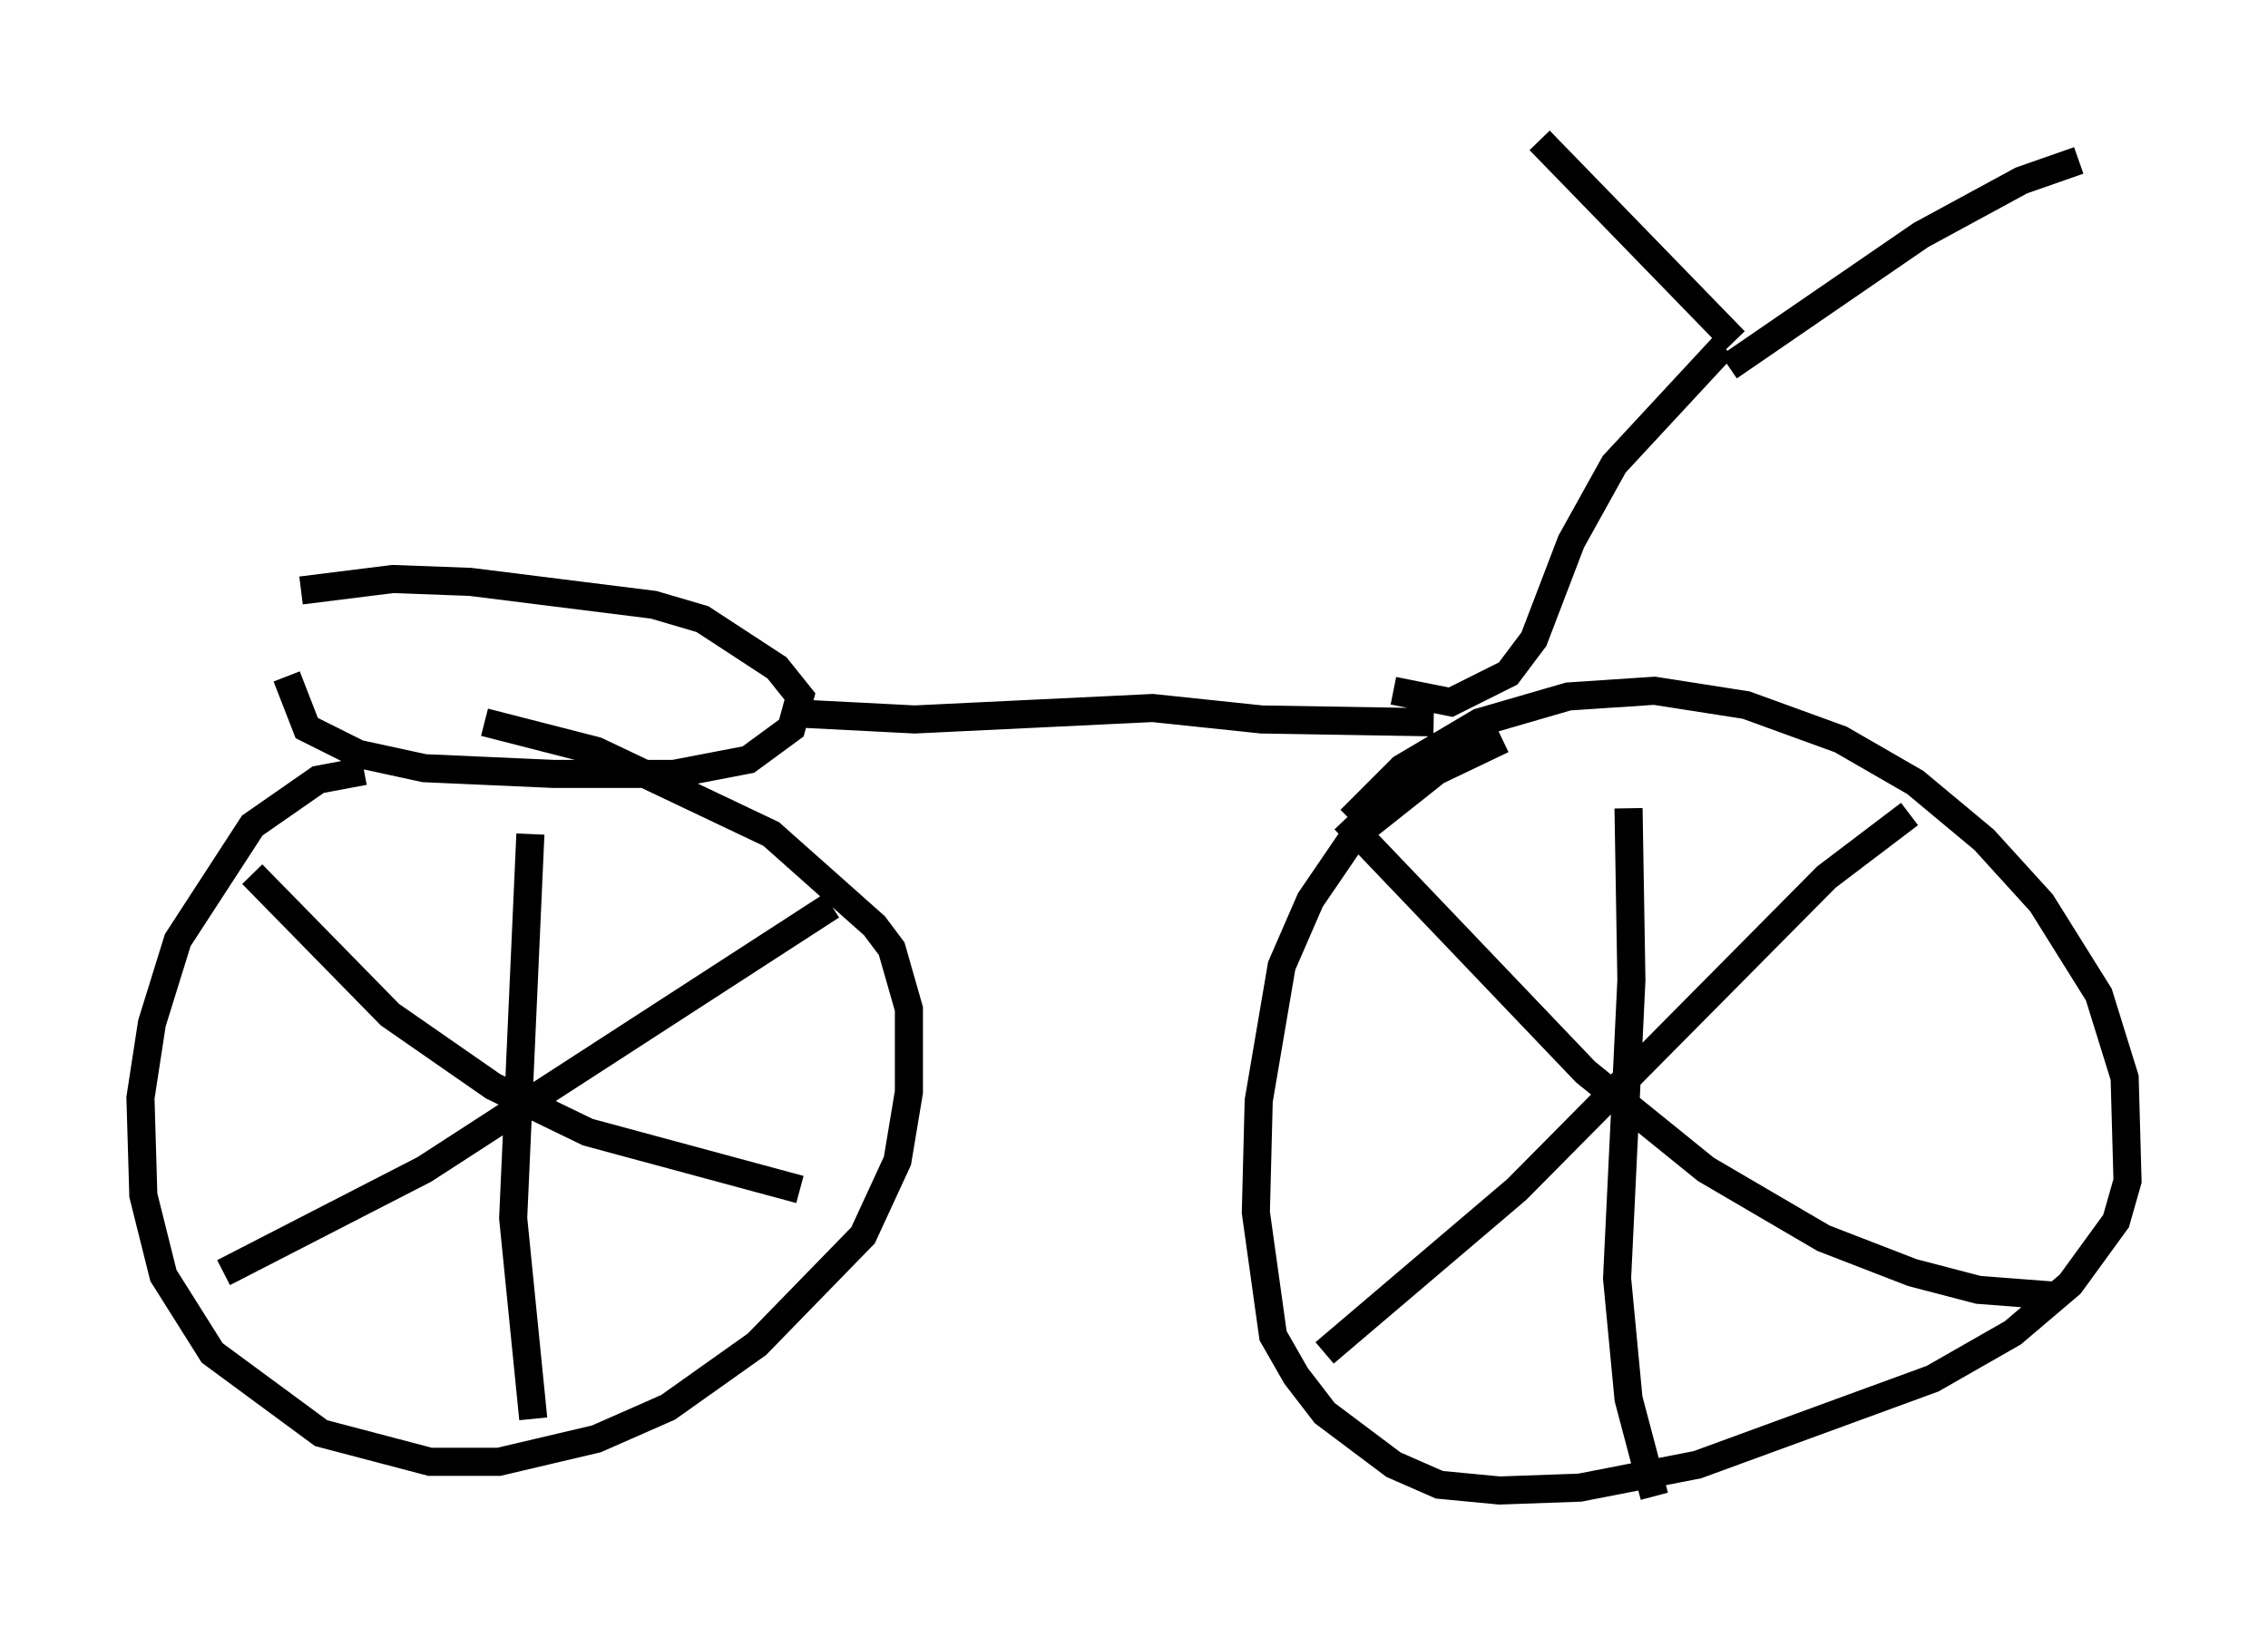 <?xml version="1.0" encoding="utf-8" ?>
<svg baseProfile="full" height="58.286" version="1.1" width="80.745" xmlns="http://www.w3.org/2000/svg" xmlns:ev="http://www.w3.org/2001/xml-events" xmlns:xlink="http://www.w3.org/1999/xlink"><defs /><rect fill="white" height="58.286" width="80.745" x="0" y="0" /><path d="M9.9, 21.334 m0.306, 2.756 l0.715, 1.838 1.838, 0.919 l2.348, 0.51 4.594, 0.204 l4.288, 0.0 2.654, -0.51 l1.531, -1.123 0.306, -1.123 l-0.817, -1.021 -2.654, -1.735 l-1.735, -0.51 -6.533, -0.817 l-2.756, -0.102 -3.267, 0.408 m17.865, 4.39 l3.981, 0.204 8.473, -0.408 l3.879, 0.408 6.125, 0.102 m-38.078, 1.735 l-1.633, 0.306 -2.348, 1.633 l-2.654, 4.083 -0.919, 2.96 l-0.408, 2.654 0.102, 3.471 l0.715, 2.858 1.735, 2.756 l3.879, 2.858 3.879, 1.021 l2.45, 0.0 3.471, -0.817 l2.552, -1.123 3.165, -2.246 l3.777, -3.879 1.225, -2.654 l0.408, -2.45 0.0, -2.96 l-0.613, -2.144 -0.613, -0.817 l-3.675, -3.267 -6.227, -2.96 l-3.981, -1.021 m1.735, 24.807 l-0.715, -7.146 0.613, -13.679 m-10.923, 15.619 l7.146, -3.675 14.496, -9.392 m-20.621, -1.123 l4.9, 5.002 3.675, 2.552 l3.369, 1.633 7.554, 2.042 m25.011, -16.027 l-2.348, 1.123 -2.96, 2.348 l-1.531, 2.246 -1.021, 2.348 l-0.817, 4.798 -0.102, 3.981 l0.613, 4.39 0.817, 1.429 l1.021, 1.327 2.45, 1.838 l1.633, 0.715 2.144, 0.204 l2.858, -0.102 4.185, -0.817 l8.371, -3.063 2.858, -1.633 l2.042, -1.735 1.633, -2.246 l0.408, -1.429 -0.102, -3.675 l-0.919, -2.96 -2.042, -3.267 l-2.042, -2.246 -2.45, -2.042 l-2.654, -1.531 -3.369, -1.225 l-3.267, -0.51 -3.063, 0.204 l-3.165, 0.919 -2.756, 1.633 l-1.838, 1.838 m10.821, 24.092 l-0.919, -3.471 -0.408, -4.288 l0.51, -10.617 -0.102, -6.125 m-10.821, 19.396 l6.84, -5.819 11.025, -11.127 l2.96, -2.246 m-20.111, 0.204 l8.575, 8.983 4.288, 3.471 l4.185, 2.45 3.165, 1.225 l2.348, 0.613 2.654, 0.204 m-23.479, -21.54 l2.042, 0.408 2.042, -1.021 l0.919, -1.225 1.327, -3.471 l1.531, -2.756 3.879, -4.185 m0.408, -0.204 l-6.942, -7.146 m6.738, 8.065 l6.84, -4.696 3.573, -1.94 l2.042, -0.715 " fill="none" stroke="black" stroke-width="1" /></svg>
